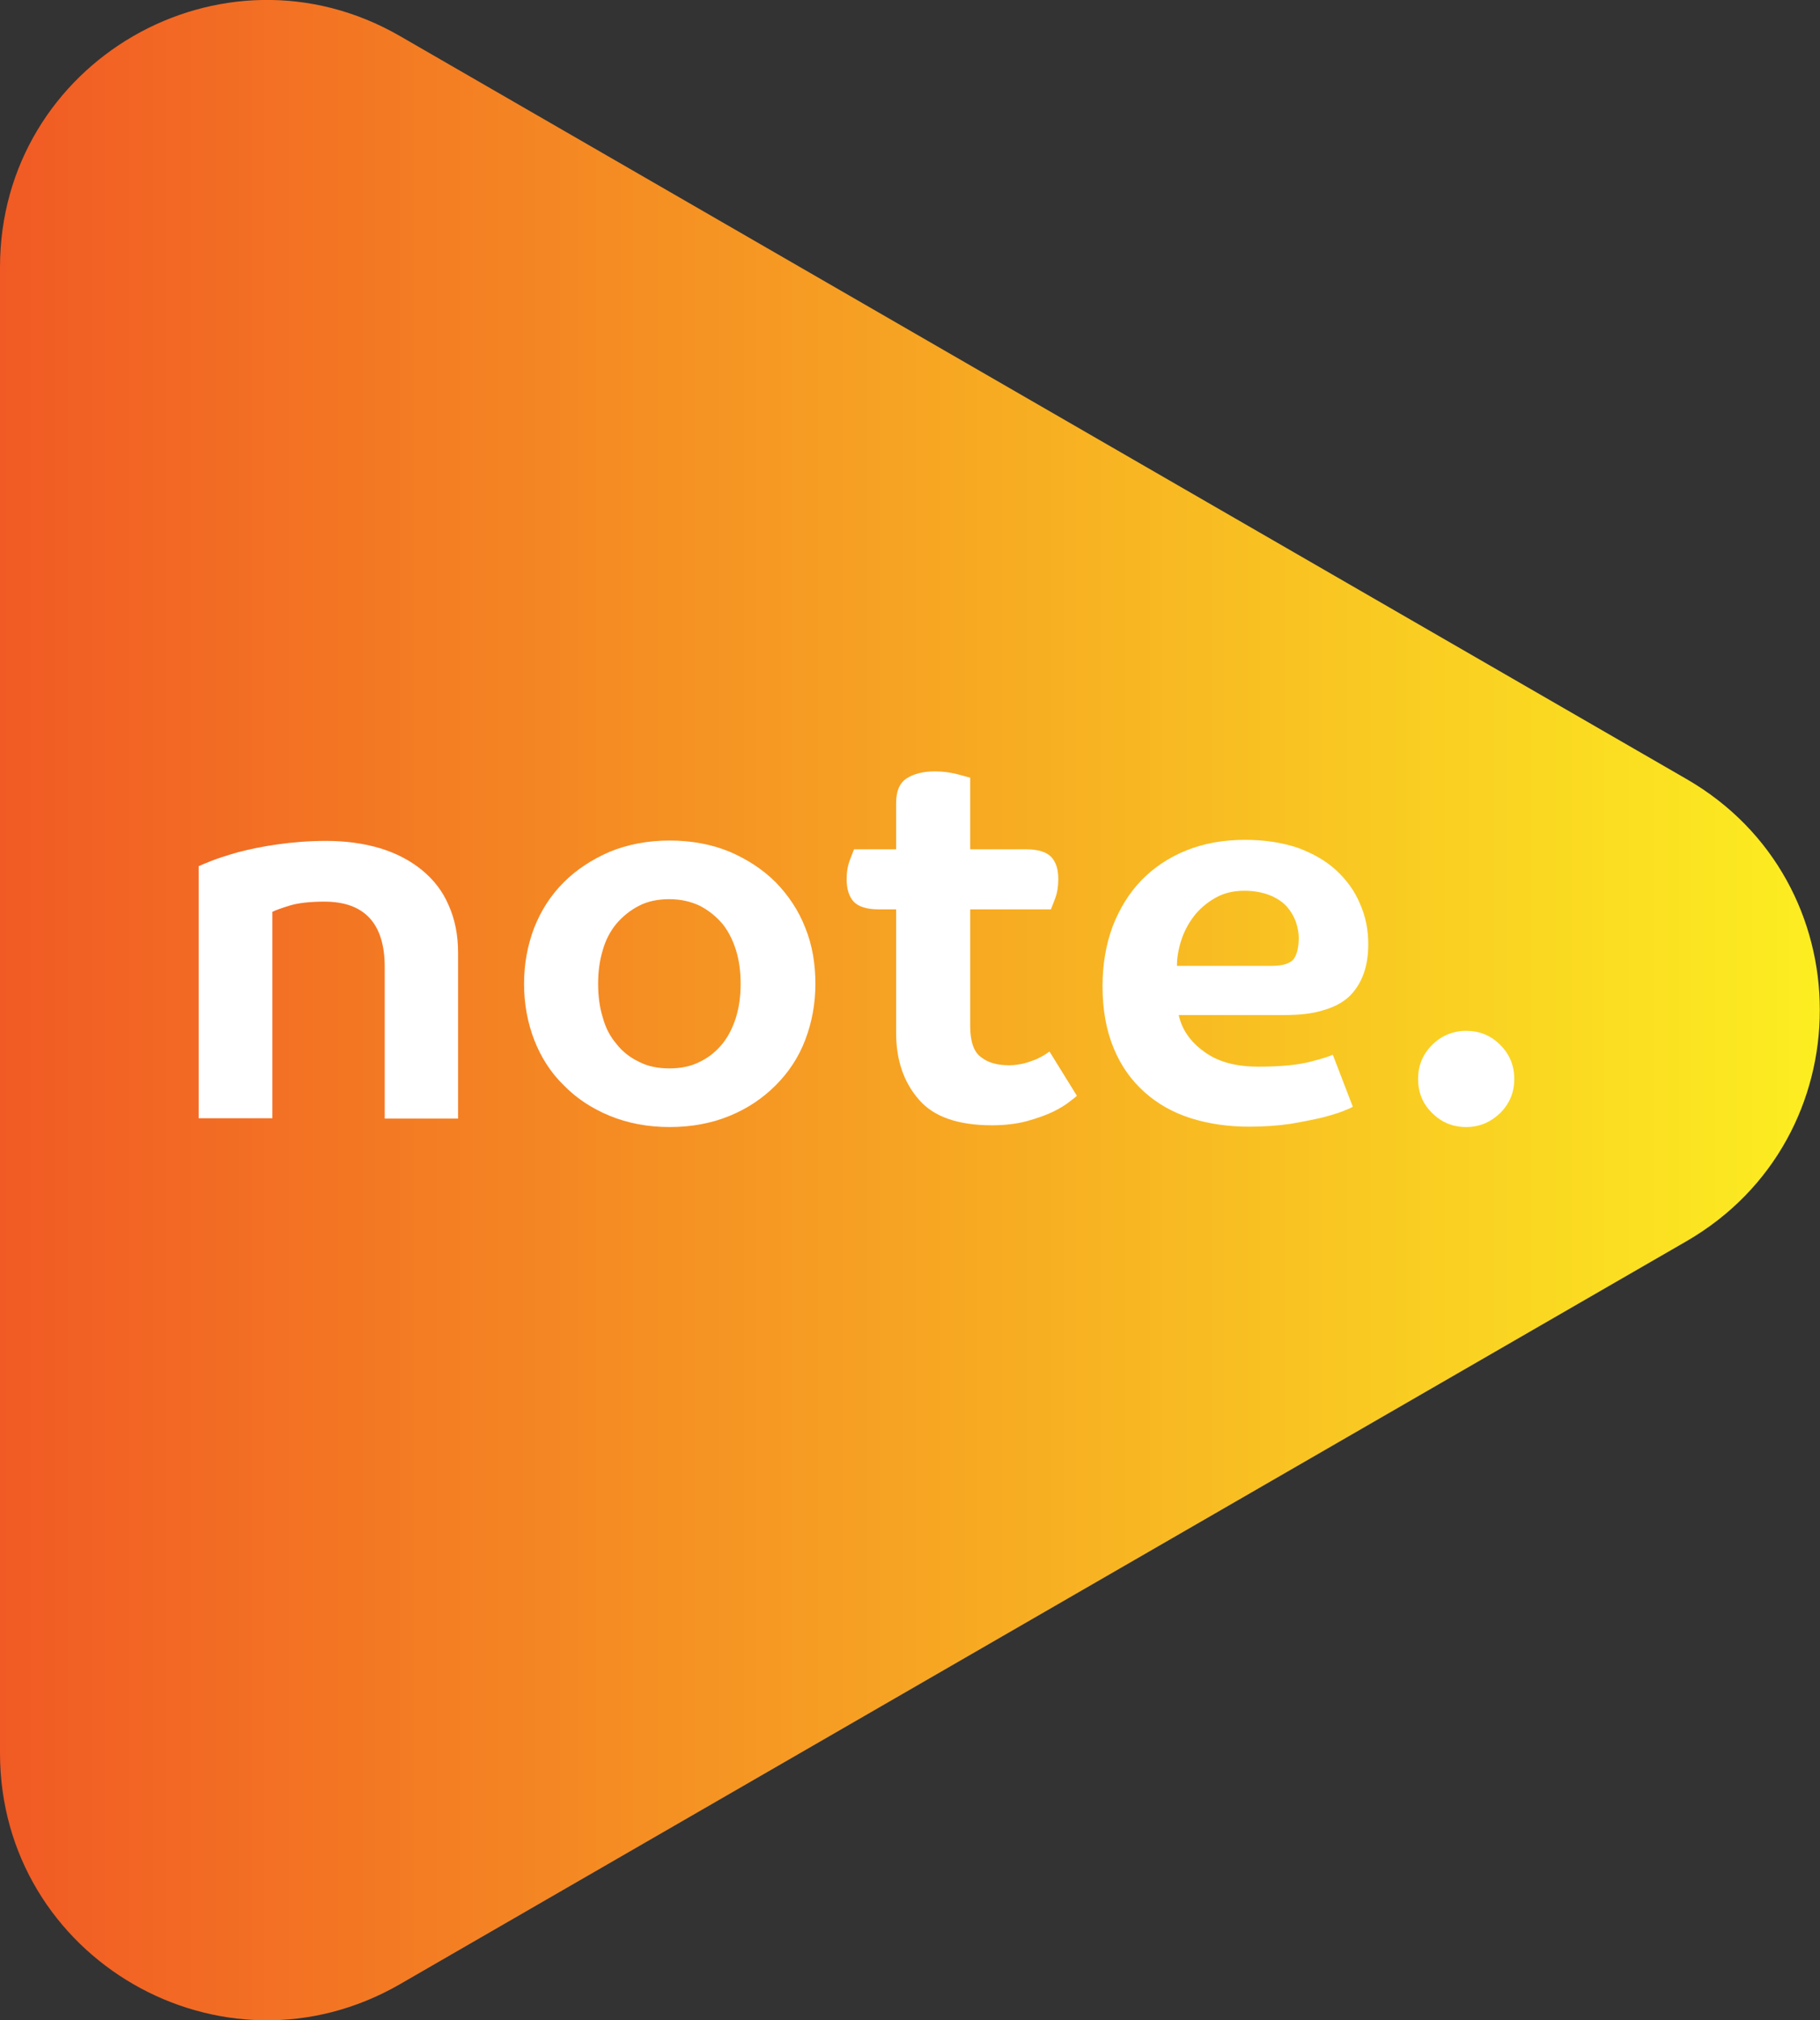 <?xml version="1.0" encoding="utf-8"?>
<!-- Generator: Adobe Illustrator 22.1.0, SVG Export Plug-In . SVG Version: 6.00 Build 0)  -->
<svg version="1.1" id="Layer_1" xmlns="http://www.w3.org/2000/svg" xmlns:xlink="http://www.w3.org/1999/xlink" x="0px" y="0px"
	 viewBox="0 0 518.5 575.4" style="enable-background:new 0 0 518.5 575.4;" xml:space="preserve">
<rect x="0" y="0" width="518.5" height="575.4" fill="#333333" stroke="none"/>
<style type="text/css">
	.st0{fill:url(#SVGID_1_);}
	.st1{enable-background:new    ;}
	.st2{fill:#FFFFFF;}
</style>
<title>accent-note-logo</title>
<g id="Layer_2_1_">
	<g id="Layer_1-2">
		
			<linearGradient id="SVGID_1_" gradientUnits="userSpaceOnUse" x1="-331.161" y1="1322.65" x2="-331.161" y2="1841.112" gradientTransform="matrix(6.123234e-17 1 1 -6.123234e-17 -1322.65 618.84)">
			<stop  offset="0" style="stop-color:#F15A24"/>
			<stop  offset="1" style="stop-color:#FCEE21"/>
		</linearGradient>
		<path class="st0" d="M480.5,221.9L114,10.3C63.3-19,0,17.6,0,76.1v423.2c0,58.5,63.3,95.1,114,65.8l366.5-211.6
			C531.1,324.2,531.1,251.1,480.5,221.9z"/>
		<g class="st1">
			<path class="st2" d="M109.6,318.4v-43c0-12.4-5.8-18.6-17.2-18.6c-4.2,0-7.5,0.4-9.8,1.1c-2.3,0.7-4,1.3-5,1.8v58.8h-21v-71.8
				c0.4-0.2,1.6-0.7,3.6-1.5c2-0.8,4.6-1.6,7.7-2.5c3.1-0.8,6.8-1.6,11.1-2.2c4.2-0.6,8.9-1,13.9-1c5.6,0,10.7,0.7,15.4,2.1
				c4.6,1.4,8.6,3.5,11.9,6.2s5.9,6,7.6,10c1.8,4,2.7,8.5,2.7,13.6v47.2H109.6z"/>
			<path class="st2" d="M232.3,280.2c0,5.7-1,11-2.9,16c-1.9,5-4.8,9.3-8.4,12.9c-3.7,3.7-8,6.6-13.1,8.7s-10.8,3.2-17.1,3.2
				c-6.3,0-12-1.1-17.1-3.2c-5.1-2.1-9.5-5-13.1-8.7c-3.7-3.6-6.5-8-8.4-12.9c-1.9-4.9-2.9-10.3-2.9-16s1-11,2.9-16
				c2-5,4.7-9.2,8.4-12.9c3.6-3.6,8-6.5,13.1-8.7c5.1-2.1,10.8-3.2,17.1-3.2c6.3,0,12,1.1,17.1,3.2c5.1,2.2,9.5,5.1,13.1,8.7
				c3.6,3.7,6.5,8,8.4,12.9C231.4,269.1,232.3,274.5,232.3,280.2z M211,280.2c0-3.4-0.4-6.6-1.3-9.5c-0.9-2.9-2.2-5.5-3.9-7.6
				c-1.8-2.1-3.9-3.8-6.4-5.1c-2.5-1.2-5.4-1.9-8.7-1.9c-3.3,0-6.2,0.6-8.7,1.9c-2.5,1.3-4.6,3-6.4,5.1c-1.8,2.2-3.1,4.7-3.9,7.6
				c-0.9,3-1.3,6.1-1.3,9.5c0,3.4,0.4,6.6,1.3,9.5c0.8,3,2.1,5.5,3.9,7.6c1.7,2.2,3.9,3.9,6.4,5.1c2.5,1.3,5.4,1.9,8.7,1.9
				c3.3,0,6.2-0.6,8.7-1.9c2.5-1.2,4.6-2.9,6.4-5.1c1.7-2.1,3-4.7,3.9-7.6C210.6,286.7,211,283.6,211,280.2z"/>
			<path class="st2" d="M276.4,259v33.2c0,4.4,1,7.4,3.1,8.9c2,1.6,4.7,2.3,8,2.3c1.4,0,2.8-0.2,4.1-0.5c1.3-0.3,2.5-0.8,3.6-1.2
				c1-0.5,1.9-0.9,2.6-1.4c0.7-0.5,1.1-0.7,1.2-0.8l7.8,12.6c-0.2,0.2-0.9,0.8-2,1.6c-1.1,0.9-2.7,1.9-4.7,2.9
				c-2.1,1-4.6,1.9-7.5,2.7c-3,0.8-6.3,1.2-10,1.2c-9.6,0-16.6-2.4-20.8-7.3c-4.3-4.9-6.5-11.2-6.5-19V259h-5
				c-3.4,0-5.8-0.8-7.1-2.2s-2-3.6-2-6.3c0-2.1,0.3-3.9,0.9-5.5c0.6-1.5,1-2.6,1.2-3.1h12v-13.2c0-3.4,1-5.7,3-7c2-1.3,4.7-2,8-2
				c2.3,0,4.4,0.3,6.4,0.8c2,0.5,3.2,0.9,3.7,1v20.4h16c3.4,0,5.8,0.8,7.1,2.2c1.4,1.5,2,3.6,2,6.3c0,2.1-0.3,3.9-0.9,5.5
				c-0.6,1.6-1,2.6-1.2,3.1H276.4z"/>
			<path class="st2" d="M389.8,268.9c0,3.1-0.4,5.9-1.3,8.4c-0.9,2.5-2.2,4.6-4,6.4c-1.9,1.8-4.3,3.1-7.4,4c-3.1,1-6.8,1.4-11.3,1.4
				h-30c0.9,4.1,3.3,7.6,7.2,10.4c3.9,2.9,9,4.3,15.5,4.3c6.4,0,11.3-0.5,14.8-1.4c3.5-0.9,5.6-1.6,6.4-2l5.7,14.8
				c-0.2,0.2-1.1,0.6-2.6,1.2c-1.5,0.6-3.5,1.2-6.1,1.9c-2.6,0.6-5.6,1.2-9.1,1.8c-3.5,0.5-7.4,0.8-11.7,0.8c-6,0-11.5-0.8-16.6-2.4
				c-5.1-1.6-9.5-4.1-13.2-7.4s-6.7-7.4-8.8-12.5c-2.1-5-3.2-10.9-3.2-17.7c0-6.3,1-12,2.9-17.1c2-5.1,4.7-9.5,8.2-13.1
				c3.5-3.6,7.8-6.5,12.8-8.5c5-2,10.5-3,16.7-3c5.7,0,10.7,0.8,15.1,2.3c4.3,1.6,8,3.7,10.9,6.4c2.9,2.7,5.2,5.8,6.7,9.4
				C389.1,261.1,389.8,264.9,389.8,268.9z M370,267.1c0-1.4-0.3-2.9-0.8-4.5c-0.6-1.6-1.4-3-2.6-4.4c-1.2-1.3-2.8-2.4-4.8-3.2
				c-2-0.8-4.5-1.3-7.3-1.3c-3.2,0-6,0.7-8.4,2.1c-2.4,1.4-4.4,3.1-6,5.2c-1.6,2.1-2.8,4.4-3.6,6.9c-0.8,2.5-1.2,4.9-1.2,7.2h26.9
				c3.3,0,5.4-0.7,6.4-2C369.5,271.8,370,269.8,370,267.1z"/>
			<path class="st2" d="M431.4,307.3c0,3.8-1.3,7-4,9.7c-2.7,2.6-5.9,4-9.7,4c-3.8,0-7-1.3-9.7-4c-2.7-2.6-4-5.9-4-9.7
				c0-3.8,1.3-7,4-9.7c2.6-2.6,5.9-4,9.7-4c3.8,0,7,1.3,9.7,4C430.1,300.3,431.4,303.5,431.4,307.3z"/>
		</g>
	</g>
</g>
</svg>
